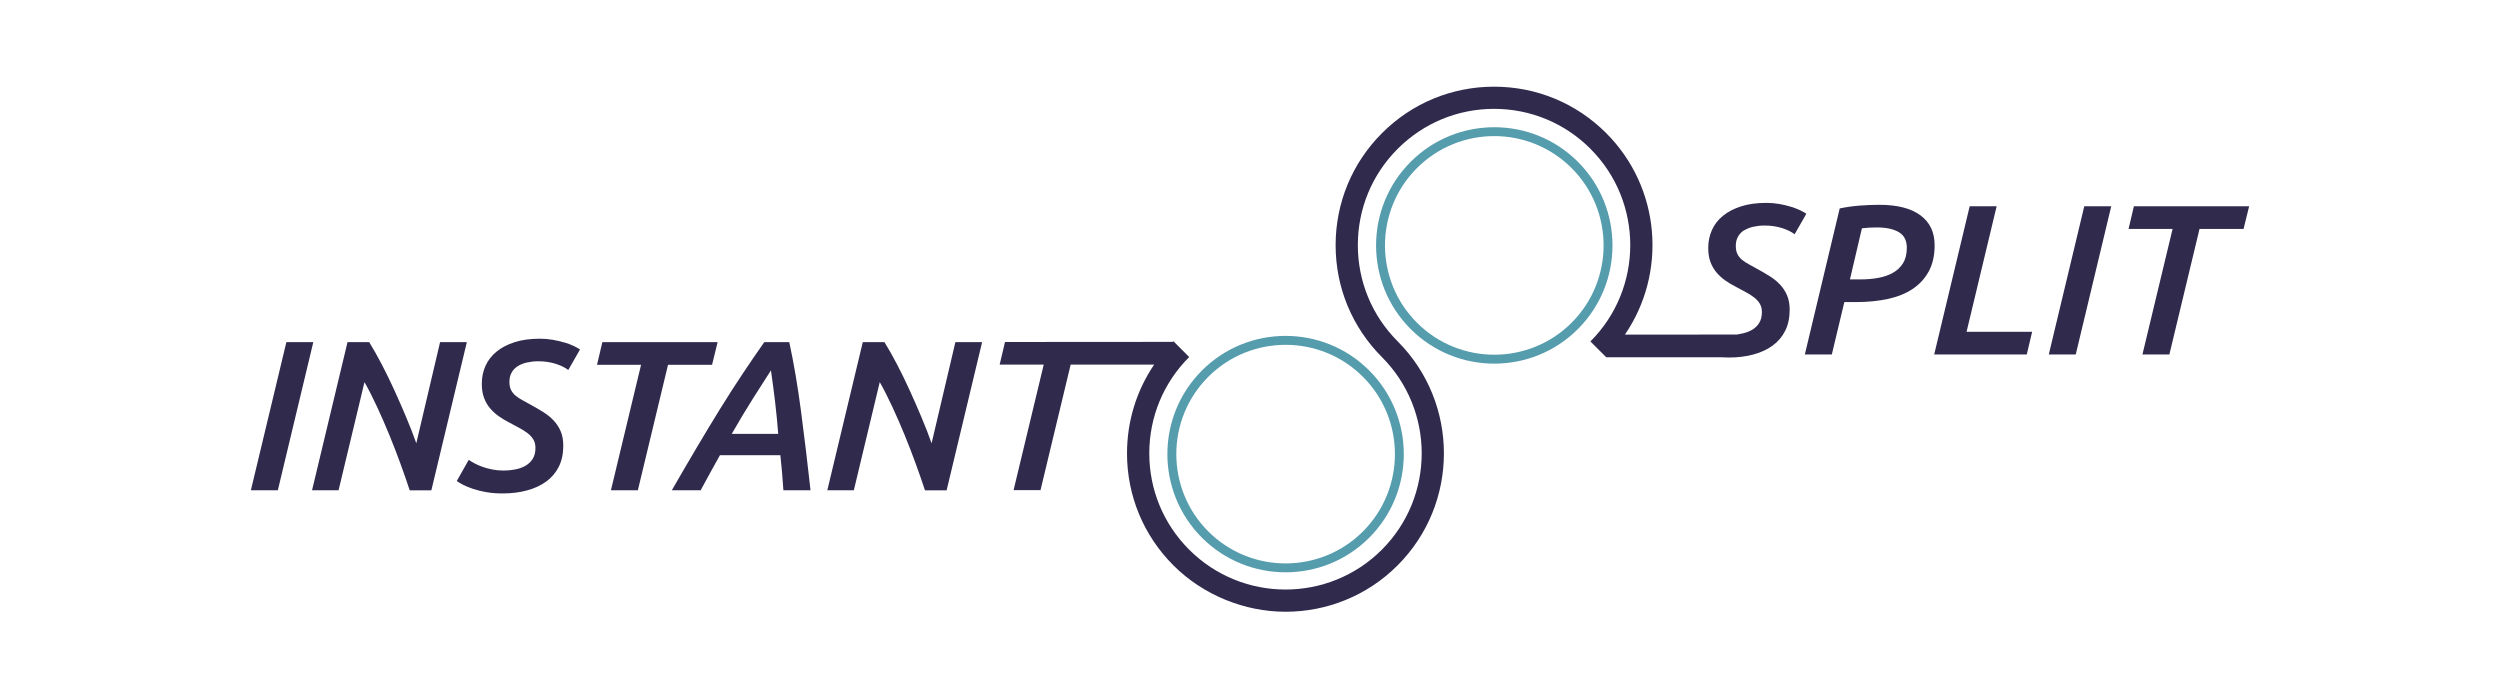 <?xml version="1.0" encoding="UTF-8"?>
<svg id="Ebene_1" data-name="Ebene 1" xmlns="http://www.w3.org/2000/svg" viewBox="0 180 841.89 235.28">
  <defs>
    <style>
      .cls-1 {
        fill: #559cad;
      }

      .cls-1, .cls-2 {
        stroke-width: 0px;
      }

      .cls-2 {
        fill: #302a4d;
      }
    </style>
  </defs>
  <polygon class="cls-2" points="96.44 295.21 84.48 345.11 93.56 345.11 105.51 295.21 96.44 295.21"/>
  <path class="cls-2" d="M148.2,295.21l-8.01,34.06c-.96-2.74-2.08-5.64-3.38-8.71-1.29-3.07-2.63-6.13-4.02-9.18-1.39-3.05-2.81-5.96-4.27-8.75-1.46-2.78-2.86-5.26-4.2-7.42h-7.29l-11.95,49.9h8.93l8.73-36.43c1.44,2.54,2.86,5.34,4.27,8.39,1.41,3.05,2.78,6.18,4.1,9.4,1.32,3.22,2.56,6.43,3.73,9.65,1.17,3.22,2.22,6.22,3.13,9h7.29l11.95-49.9h-9Z"/>
  <path class="cls-2" d="M189.96,295.32c-1.2-.36-2.48-.66-3.85-.9-1.37-.24-2.8-.36-4.28-.36-3.22,0-6.04.38-8.46,1.15-2.42.77-4.46,1.82-6.12,3.17-1.66,1.34-2.9,2.94-3.74,4.79-.84,1.85-1.26,3.88-1.26,6.08,0,1.82.25,3.41.76,4.75.5,1.34,1.19,2.52,2.05,3.53.86,1.01,1.86,1.91,2.99,2.7,1.13.79,2.32,1.5,3.56,2.12,1.15.62,2.24,1.21,3.28,1.76,1.03.55,1.96,1.14,2.77,1.76.82.62,1.46,1.33,1.94,2.12.48.79.72,1.74.72,2.84,0,1.49-.31,2.72-.94,3.71-.62.98-1.45,1.76-2.48,2.34-1.03.58-2.18.98-3.46,1.22-1.27.24-2.56.36-3.85.36s-2.62-.12-3.82-.36c-1.2-.24-2.3-.54-3.31-.9-1.01-.36-1.91-.76-2.7-1.19-.79-.43-1.43-.82-1.91-1.15l-4.03,7.13c.53.38,1.26.82,2.2,1.3.94.48,2.05.94,3.35,1.37,1.3.43,2.77.79,4.43,1.08,1.66.29,3.47.43,5.44.43,2.98,0,5.71-.34,8.21-1.01,2.5-.67,4.66-1.67,6.48-2.99,1.82-1.32,3.24-2.99,4.25-5s1.51-4.37,1.51-7.06c0-1.92-.3-3.56-.9-4.93-.6-1.37-1.4-2.58-2.41-3.64-1.01-1.06-2.17-1.99-3.49-2.81-1.32-.82-2.72-1.63-4.21-2.45-1.01-.58-1.94-1.09-2.81-1.55-.86-.46-1.62-.96-2.27-1.51-.65-.55-1.15-1.19-1.51-1.91-.36-.72-.54-1.63-.54-2.74,0-1.2.25-2.24.76-3.13.5-.89,1.2-1.61,2.09-2.16.89-.55,1.92-.96,3.1-1.22,1.18-.26,2.41-.4,3.71-.4,2.16,0,4.14.29,5.94.86,1.8.58,3.2,1.27,4.21,2.09l3.96-6.91c-.53-.38-1.25-.79-2.16-1.22-.91-.43-1.97-.83-3.17-1.19Z"/>
  <polygon class="cls-2" points="241.66 295.21 202.85 295.21 201.05 302.85 215.88 302.85 205.73 345.11 214.8 345.11 224.96 302.85 239.79 302.85 241.66 295.21"/>
  <path class="cls-2" d="M265.82,295.21h-8.44c-2.5,3.55-4.99,7.19-7.46,10.91-2.48,3.72-4.97,7.62-7.5,11.7-2.52,4.08-5.12,8.38-7.79,12.89-2.67,4.51-5.47,9.31-8.4,14.4h9.72c1.12-2.1,2.22-4.13,3.3-6.07,1.08-1.94,2.15-3.86,3.19-5.74h20.35c.19,1.87.38,3.8.57,5.79.18,1.99.33,4,.45,6.02h9.14c-1.01-9.17-2.07-17.99-3.18-26.46-1.11-8.47-2.43-16.28-3.98-23.44ZM246.43,326.1c2.5-4.36,4.86-8.31,7.09-11.83,2.23-3.52,4.26-6.71,6.1-9.55.53,3.69,1.01,7.33,1.43,10.9.42,3.58.76,7.07,1.02,10.48h-15.64Z"/>
  <path class="cls-2" d="M313.71,329.27c-.96-2.74-2.08-5.64-3.38-8.71-1.29-3.07-2.63-6.13-4.02-9.18-1.39-3.05-2.81-5.96-4.27-8.75-1.46-2.78-2.86-5.26-4.2-7.42h-7.29l-11.95,49.9h8.93l8.73-36.43c1.44,2.54,2.86,5.34,4.27,8.39,1.41,3.05,2.78,6.18,4.1,9.4,1.32,3.22,2.56,6.43,3.73,9.65,1.17,3.22,2.22,6.22,3.13,9h7.29l11.95-49.9h-9l-8.01,34.06Z"/>
  <path class="cls-2" d="M587.38,257.57c.89-.55,1.92-.96,3.1-1.22,1.18-.26,2.41-.4,3.71-.4,2.16,0,4.14.29,5.94.86,1.8.58,3.2,1.27,4.21,2.09l3.96-6.91c-.53-.38-1.25-.79-2.16-1.22-.91-.43-1.97-.83-3.17-1.19-1.2-.36-2.48-.66-3.85-.9-1.37-.24-2.8-.36-4.28-.36-3.22,0-6.04.38-8.46,1.15-2.42.77-4.46,1.82-6.12,3.17-1.66,1.34-2.91,2.94-3.74,4.79-.84,1.85-1.26,3.88-1.26,6.08,0,1.82.25,3.41.76,4.75.5,1.34,1.19,2.52,2.05,3.53.86,1.01,1.86,1.91,2.99,2.7,1.13.79,2.32,1.5,3.56,2.12,1.15.62,2.24,1.21,3.28,1.76,1.03.55,1.96,1.14,2.77,1.76.82.62,1.46,1.33,1.94,2.12.48.79.72,1.74.72,2.84,0,1.49-.31,2.72-.94,3.71-.62.98-1.45,1.76-2.48,2.34s-2.18.98-3.46,1.22l-1.52.3-37.73.02c14.21-20.77,12.12-49.43-6.31-67.86-10.08-10.08-23.48-15.63-37.74-15.63s-27.66,5.55-37.74,15.63c-10.08,10.08-15.63,23.49-15.63,37.74s5.53,27.6,15.57,37.67h0c17.89,17.89,17.89,46.99,0,64.88s-46.99,17.89-64.88,0c-8.67-8.67-13.44-20.19-13.44-32.44s4.77-23.77,13.44-32.44l-5.01-5.01.05-.09h-.14s-.21-.21-.21-.21c-.07.07-.13.14-.2.21l-43.65.03h0s-12.87,0-12.87,0l-1.8,7.63h14.67s.17,0,.17,0l-10.15,42.26h9.07l10.15-42.26h1.09s13.74,0,13.74,0h0s13.28,0,13.28,0c-5.93,8.75-9.13,19.06-9.13,29.87,0,14.26,5.55,27.66,15.63,37.74s24.07,15.61,37.74,15.61,27.34-5.2,37.74-15.61c20.79-20.79,20.81-54.6.06-75.42h0c-8.67-8.67-13.44-20.19-13.44-32.44s4.77-23.77,13.44-32.44c8.67-8.66,20.19-13.44,32.44-13.44s23.77,4.77,32.44,13.44c17.89,17.89,17.89,46.99,0,64.88l5.3,5.3s0,0,.01-.01v.04h38.6c.88.06,1.79.09,2.74.09,2.98,0,5.71-.34,8.21-1.01,2.5-.67,4.66-1.67,6.48-2.99,1.82-1.32,3.24-2.99,4.25-5s1.51-4.37,1.51-7.06c0-1.92-.3-3.56-.9-4.93-.6-1.37-1.4-2.58-2.41-3.64-1.01-1.06-2.17-1.99-3.49-2.81-1.32-.82-2.72-1.63-4.21-2.45-1.01-.58-1.94-1.09-2.81-1.55-.86-.46-1.62-.96-2.27-1.51-.65-.55-1.15-1.19-1.51-1.91-.36-.72-.54-1.63-.54-2.74,0-1.2.25-2.24.76-3.13.5-.89,1.2-1.61,2.09-2.16Z"/>
  <path class="cls-2" d="M646.71,252.5c-3.19-2.35-7.79-3.53-13.79-3.53-2.02,0-4.18.08-6.48.25-2.3.17-4.61.49-6.91.97l-11.74,49.18h9.09l4.21-17.64h3.89c3.89,0,7.46-.35,10.7-1.04,3.24-.7,6.03-1.81,8.36-3.35,2.33-1.54,4.16-3.52,5.48-5.94,1.32-2.42,1.98-5.36,1.98-8.82,0-4.37-1.6-7.73-4.79-10.08ZM640.84,268.66c-.86,1.37-2.01,2.45-3.44,3.24-1.44.79-3.08,1.36-4.95,1.69-1.87.34-3.8.5-5.81.5h-3.66l4.03-17.21c.82-.1,1.63-.17,2.45-.22.82-.05,1.68-.07,2.59-.07,3.12,0,5.58.53,7.38,1.58,1.8,1.06,2.7,2.81,2.7,5.26,0,2.11-.43,3.85-1.29,5.22Z"/>
  <polygon class="cls-2" points="672.38 249.47 663.3 249.47 651.35 299.37 682.53 299.37 684.33 291.74 662.25 291.74 672.38 249.47"/>
  <polygon class="cls-2" points="689.94 299.37 699.02 299.37 710.97 249.47 701.89 249.47 689.94 299.37"/>
  <polygon class="cls-2" points="718.6 249.47 716.8 257.1 731.63 257.1 721.48 299.37 730.55 299.37 740.7 257.1 755.53 257.1 757.41 249.47 718.6 249.47"/>
  <path class="cls-1" d="M531.37,234.49c-15.52-15.53-40.79-15.53-56.32,0-15.53,15.53-15.53,40.79,0,56.32,7.76,7.76,17.96,11.65,28.16,11.65s20.4-3.88,28.16-11.65c15.53-15.53,15.53-40.79,0-56.32ZM529.25,288.68c-14.36,14.36-37.72,14.36-52.08,0-14.36-14.36-14.36-37.72,0-52.08,7.18-7.18,16.61-10.77,26.04-10.77s18.86,3.59,26.04,10.77c14.36,14.36,14.36,37.72,0,52.08Z"/>
  <path class="cls-1" d="M404.77,361.08c7.76,7.76,17.96,11.65,28.16,11.65s20.39-3.88,28.16-11.65c15.53-15.53,15.53-40.79,0-56.32-15.53-15.53-40.79-15.53-56.32,0-15.53,15.53-15.53,40.79,0,56.32ZM406.9,306.89c7.18-7.18,16.61-10.77,26.04-10.77s18.86,3.59,26.04,10.77c14.36,14.36,14.36,37.72,0,52.08-14.36,14.35-37.72,14.36-52.08,0-14.36-14.36-14.36-37.72,0-52.08Z"/>
</svg>